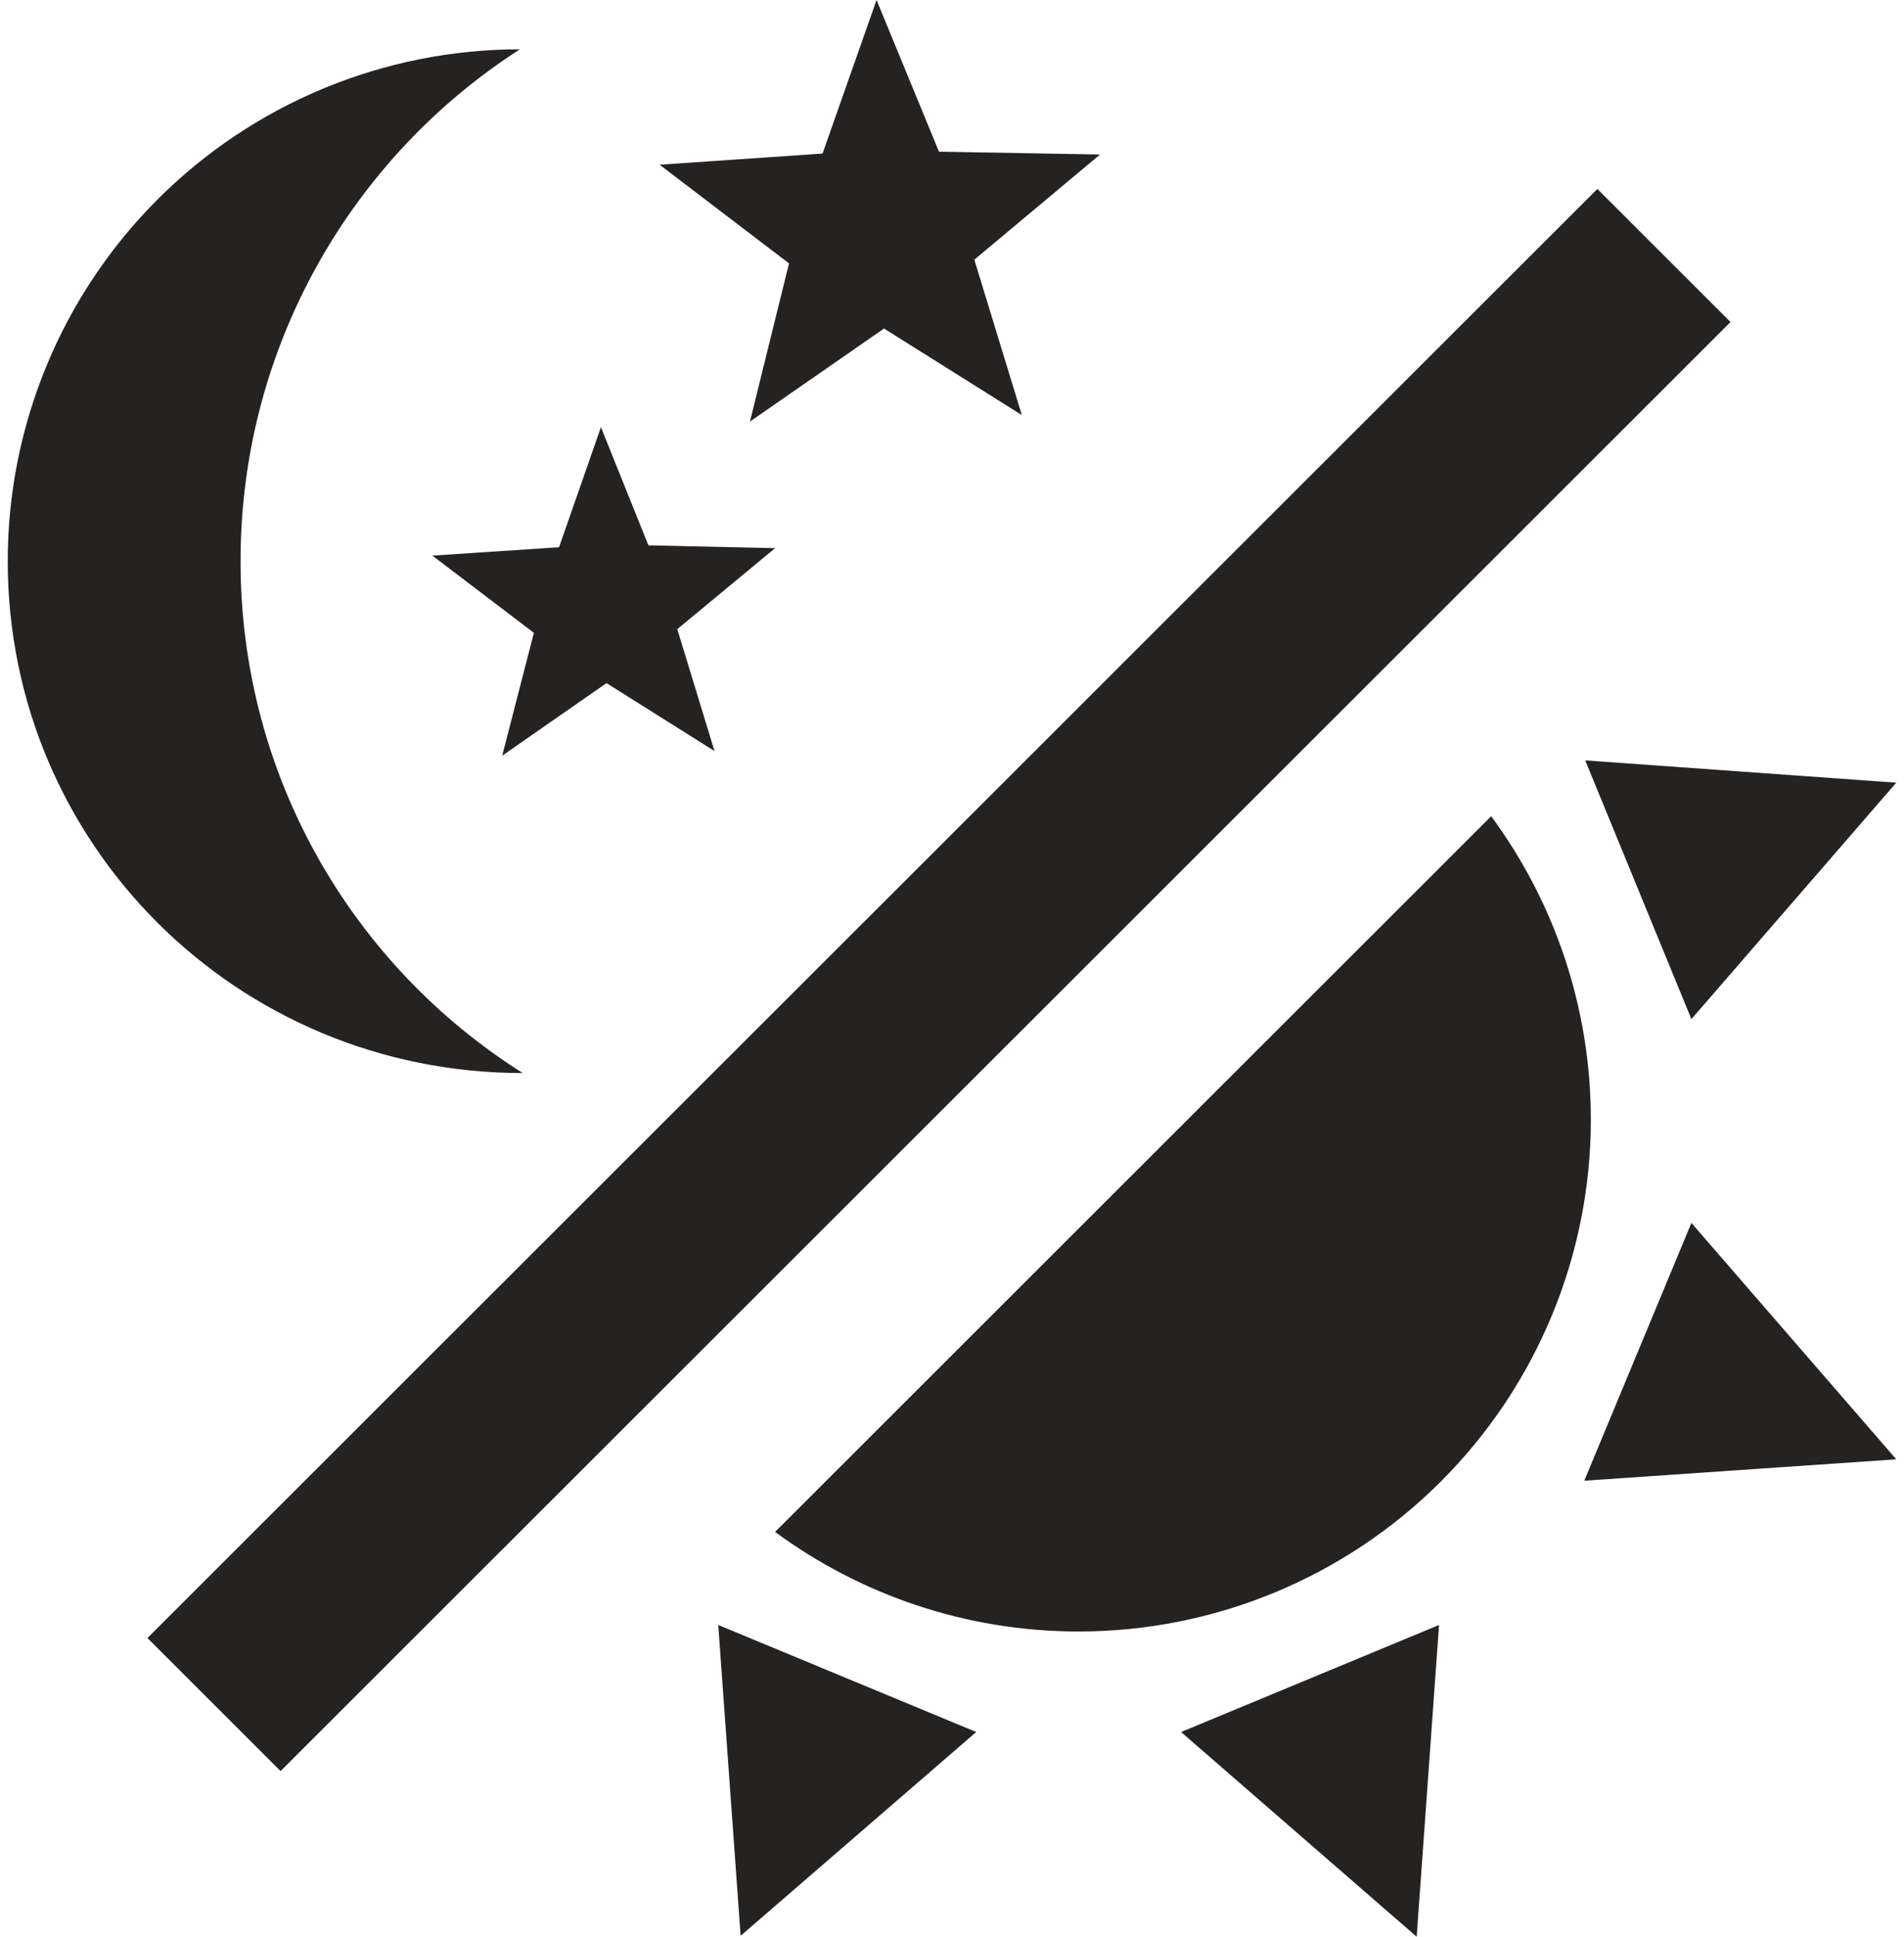<svg width="60" height="61" viewBox="0 0 40 41" fill="none" xmlns="http://www.w3.org/2000/svg">
<g clip-path="url(#clip0_2_2)">
<path d="M33.531 23.702C33.531 26.576 32.388 29.332 30.353 31.364C28.319 33.396 25.559 34.538 22.682 34.538C20.276 34.538 18.047 33.75 16.253 32.43L31.42 17.279C32.742 19.072 33.531 21.298 33.531 23.702Z" fill="#252222"/>
<path d="M33.392 31.346L35.661 25.889L40 30.893L33.392 31.346Z" fill="#252222"/>
<path d="M35.661 21.574L33.412 16.097L40 16.569L35.661 21.574Z" fill="#252222"/>
<path d="M24.852 36.666L30.316 34.4L29.842 41L24.852 36.666Z" fill="#252222"/>
<path d="M15.049 34.4L20.513 36.666L15.523 40.98L15.049 34.4Z" fill="#252222"/>
<path d="M33.669 4L36.489 6.817L5.779 37.493L2.959 34.676L33.669 4Z" fill="#252222"/>
<path fill-rule="evenodd" clip-rule="evenodd" d="M18.56 6.955L21.479 8.787L20.473 5.497L23.136 3.271L19.724 3.211L18.402 0L17.258 3.251L13.807 3.487L16.548 5.576L15.72 8.925L18.56 6.955ZM12.682 14.461L14.97 15.9L14.181 13.319L16.253 11.604L13.57 11.545L12.564 9.043L11.677 11.585L8.994 11.762L11.144 13.397L10.473 15.998L12.682 14.461Z" fill="#252222"/>
<path d="M10.848 1.044C7.318 3.31 4.931 7.309 4.931 11.88C4.931 16.451 7.318 20.451 10.907 22.716C4.852 22.716 0 17.87 0 11.88C0 9.006 1.143 6.25 3.177 4.218C5.212 2.186 7.971 1.044 10.848 1.044Z" fill="#252222"/>
</g>
<defs>
<clipPath id="clip0_2_2">
<rect width="60" height="61" fill="white"/>
</clipPath>
</defs>
</svg>
